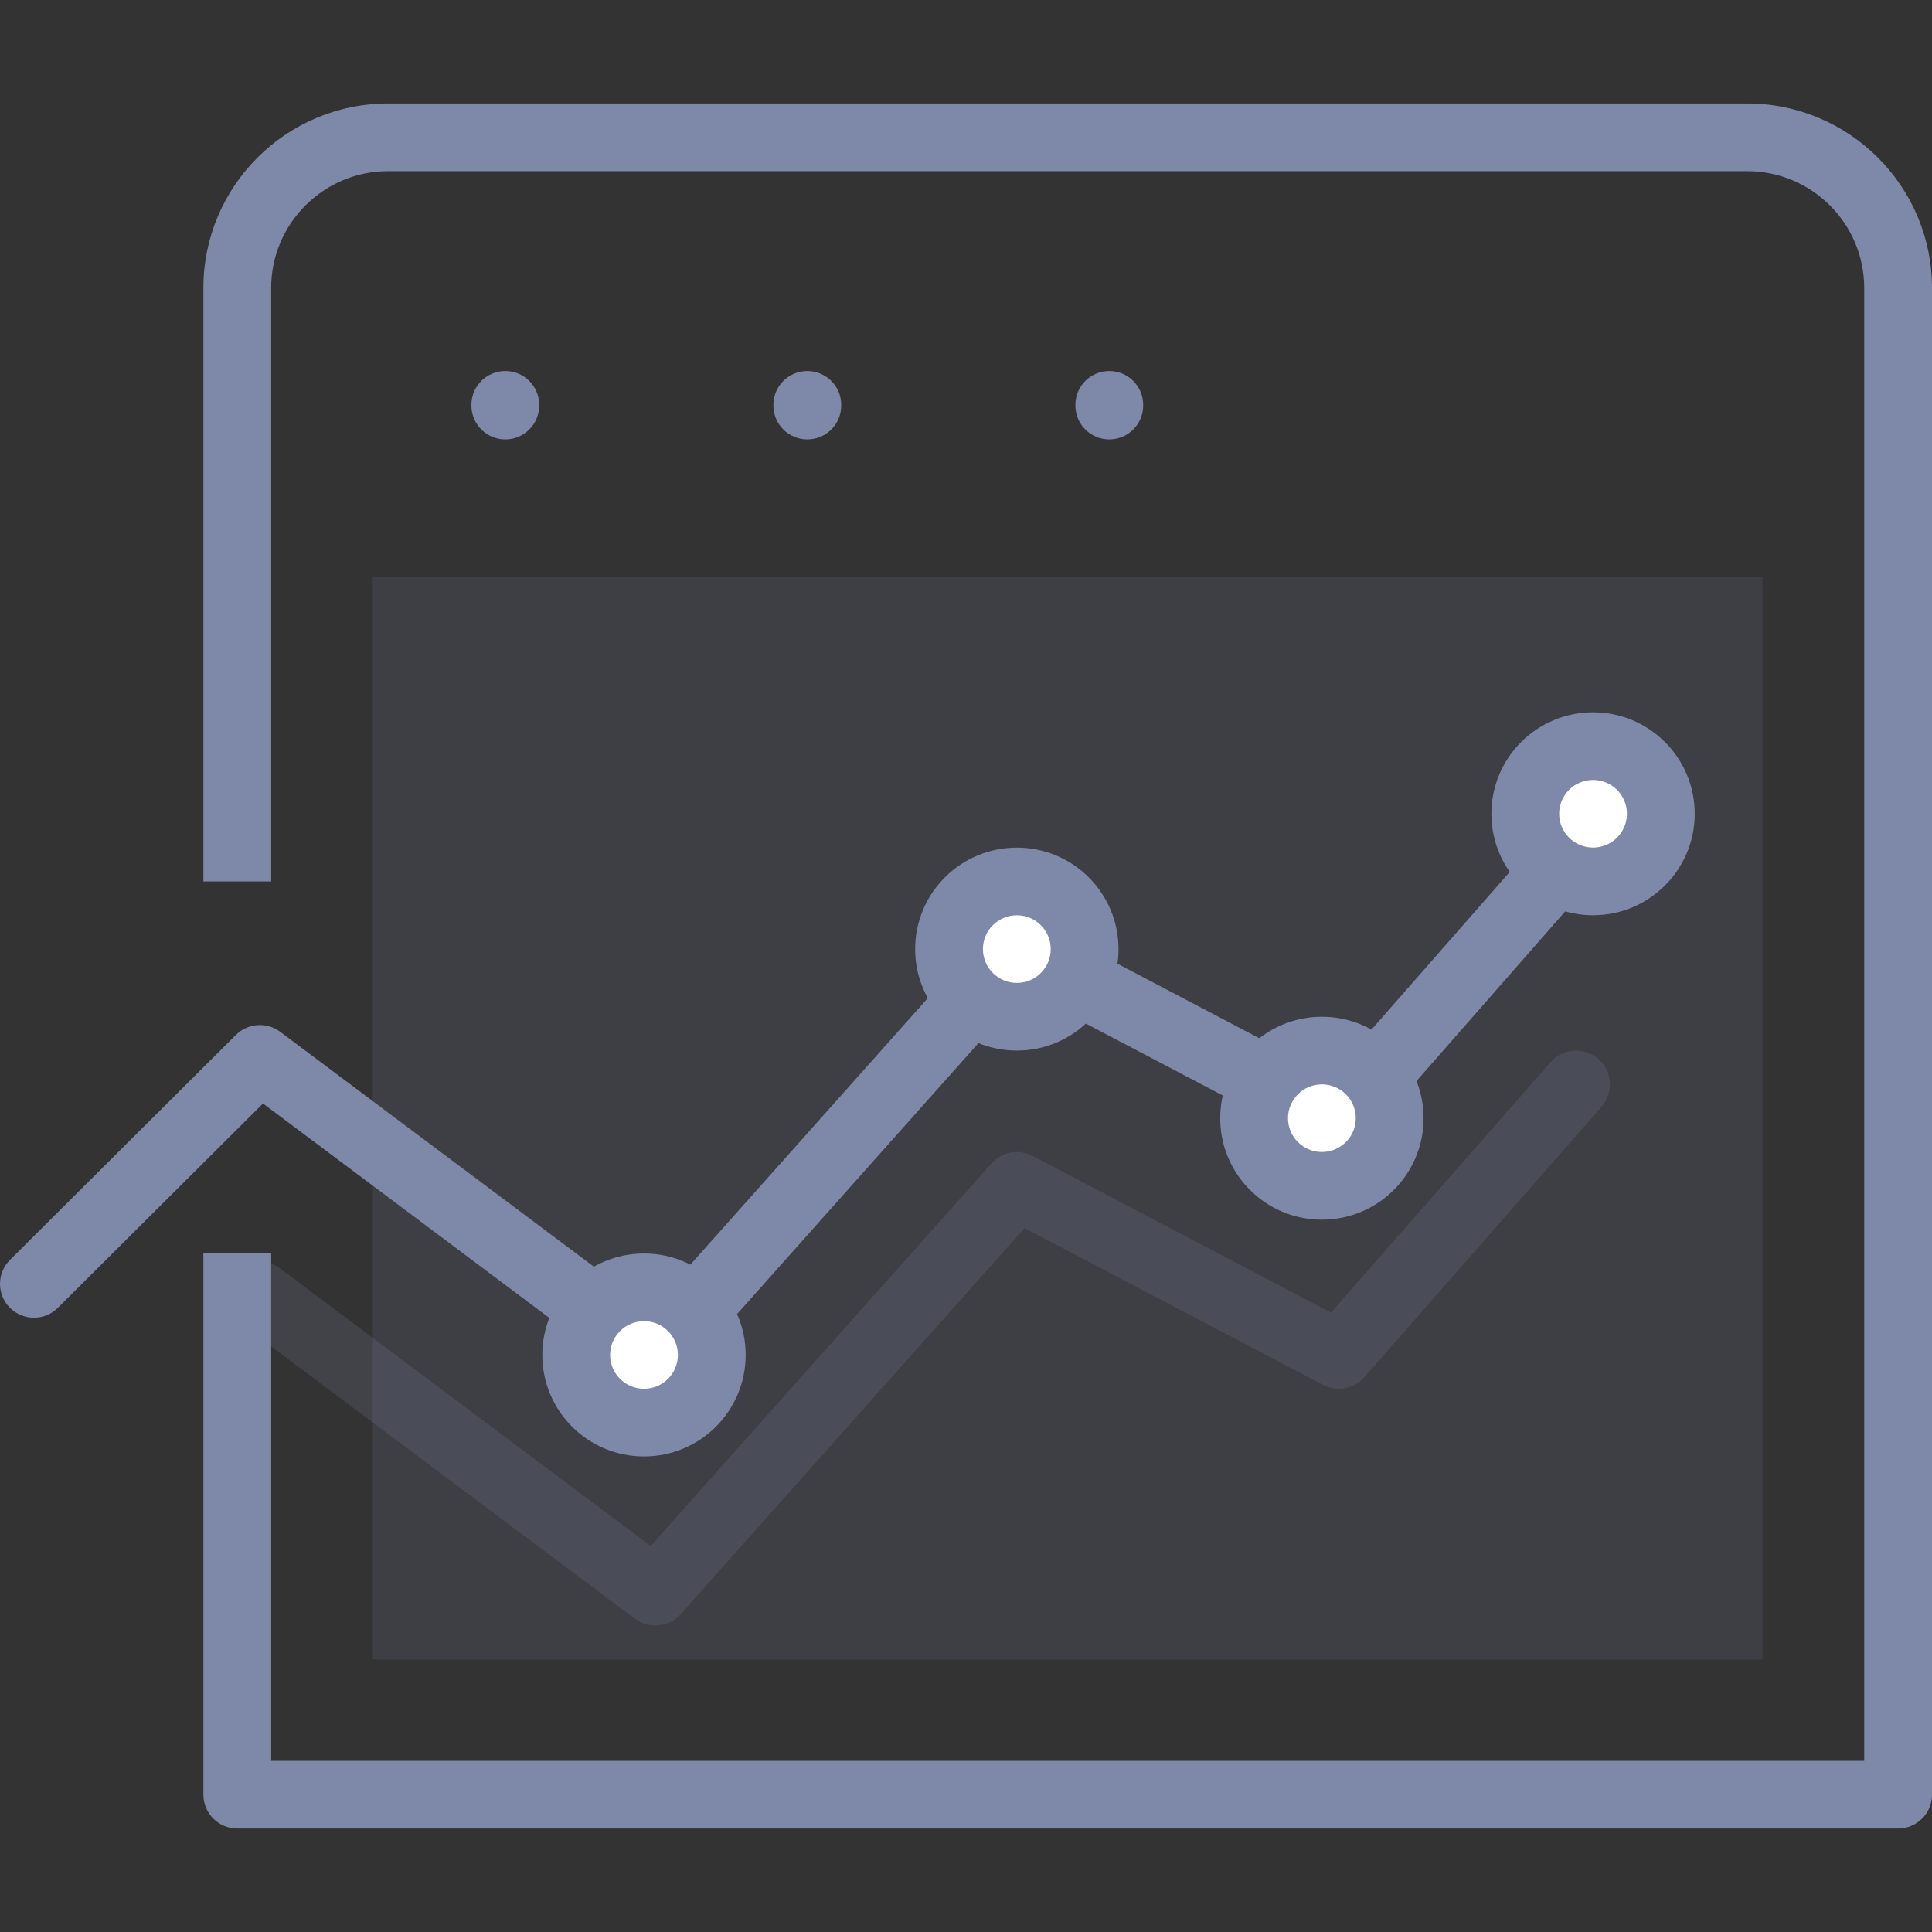 <svg width="48" height="48" viewBox="0 0 48 48" fill="none" xmlns="http://www.w3.org/2000/svg">
<rect x="0" y="0" width="48" height="48" fill="#333333" stroke="none"/>
<rect opacity="0.15" x="9.263" y="14.336" width="34.526" height="26.891" fill="#7E89A9"/>
<path opacity="0.19" fill-rule="evenodd" clip-rule="evenodd" d="M39.712 26.309C40.062 26.614 40.098 27.145 39.791 27.494L33.897 34.217C33.64 34.51 33.216 34.589 32.871 34.407L25.454 30.512L16.91 40.104C16.619 40.431 16.126 40.481 15.775 40.218L5.951 32.862C5.579 32.583 5.503 32.056 5.783 31.685C6.062 31.314 6.59 31.239 6.962 31.517L16.166 38.41L24.634 28.904C24.891 28.615 25.312 28.538 25.655 28.718L33.067 32.611L38.524 26.388C38.83 26.038 39.362 26.003 39.712 26.309Z" fill="#7E89A9"/>
<path fill-rule="evenodd" clip-rule="evenodd" d="M6.737 7.155C6.737 5.553 8.041 4.252 9.646 4.252H43.407C45.012 4.252 46.316 5.553 46.316 7.155V43.748H6.737V31.143H5.053V44.588C5.053 45.052 5.43 45.429 5.895 45.429H47.158C47.623 45.429 48 45.052 48 44.588V7.155C48 4.625 45.942 2.571 43.407 2.571H9.646C7.11 2.571 5.053 4.625 5.053 7.155V21.899H6.737V7.155Z" fill="#7E89A9"/>
<path fill-rule="evenodd" clip-rule="evenodd" d="M12.554 9.218C13.019 9.218 13.396 9.594 13.396 10.058V10.077C13.396 10.541 13.019 10.917 12.554 10.917C12.089 10.917 11.712 10.541 11.712 10.077V10.058C11.712 9.594 12.089 9.218 12.554 9.218Z" fill="#7E89A9"/>
<path fill-rule="evenodd" clip-rule="evenodd" d="M20.058 9.218C20.523 9.218 20.9 9.594 20.9 10.058V10.077C20.9 10.541 20.523 10.917 20.058 10.917C19.593 10.917 19.215 10.541 19.215 10.077V10.058C19.215 9.594 19.593 9.218 20.058 9.218Z" fill="#7E89A9"/>
<path fill-rule="evenodd" clip-rule="evenodd" d="M27.56 9.218C28.025 9.218 28.402 9.594 28.402 10.058V10.077C28.402 10.541 28.025 10.917 27.56 10.917C27.095 10.917 26.718 10.541 26.718 10.077V10.058C26.718 9.594 27.095 9.218 27.56 9.218Z" fill="#7E89A9"/>
<path fill-rule="evenodd" clip-rule="evenodd" d="M39.712 20.426C40.062 20.732 40.098 21.263 39.791 21.612L33.897 28.335C33.64 28.628 33.216 28.706 32.871 28.525L25.454 24.63L16.91 34.222C16.619 34.549 16.126 34.598 15.775 34.336L6.534 27.416L1.437 32.493C1.108 32.821 0.575 32.82 0.246 32.492C-0.082 32.163 -0.082 31.631 0.247 31.303L5.861 25.712C6.158 25.417 6.627 25.384 6.962 25.635L16.166 32.527L24.634 23.021C24.891 22.733 25.312 22.656 25.655 22.836L33.067 26.729L38.524 20.505C38.83 20.156 39.362 20.121 39.712 20.426Z" fill="#7E89A9"/>
<ellipse cx="39.579" cy="20.218" rx="2.526" ry="2.521" fill="#7E89A9"/>
<ellipse cx="39.579" cy="20.218" rx="0.842" ry="0.84" fill="white"/>
<ellipse cx="32.842" cy="27.782" rx="2.526" ry="2.521" fill="#7E89A9"/>
<ellipse cx="25.263" cy="23.58" rx="2.526" ry="2.521" fill="#7E89A9"/>
<ellipse cx="16" cy="33.664" rx="2.526" ry="2.521" fill="#7E89A9"/>
<ellipse cx="32.842" cy="27.781" rx="0.842" ry="0.84" fill="white"/>
<ellipse cx="25.263" cy="23.58" rx="0.842" ry="0.84" fill="white"/>
<ellipse cx="16" cy="33.664" rx="0.842" ry="0.84" fill="white"/>
</svg>
